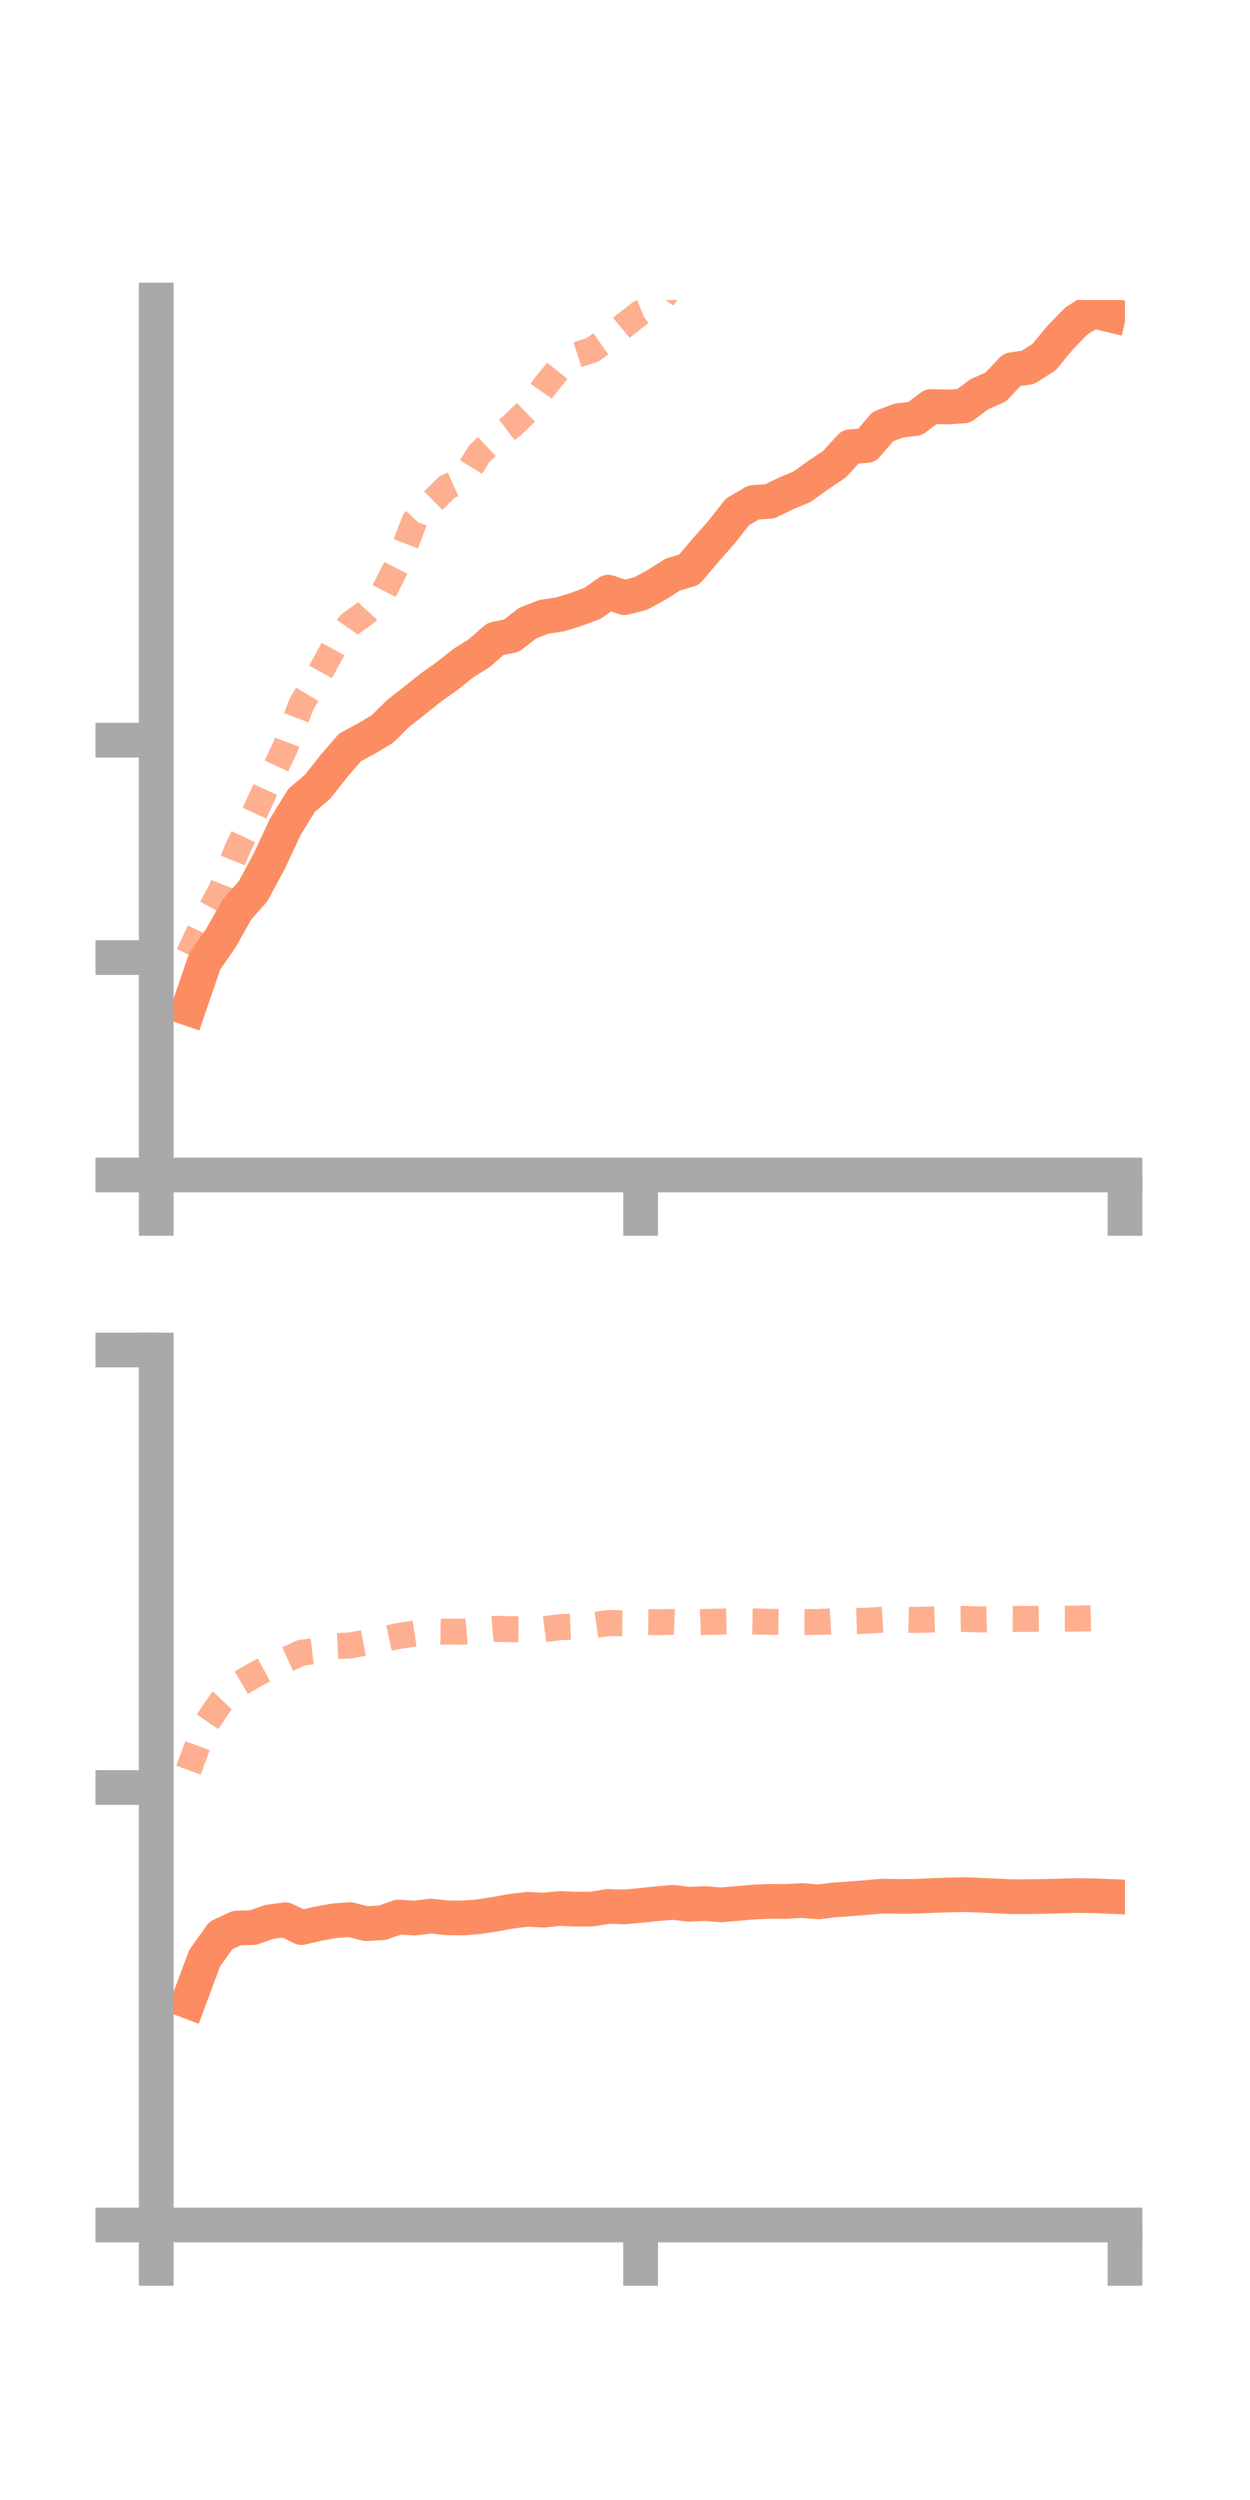 <?xml version="1.0" encoding="utf-8" standalone="no"?>
<!DOCTYPE svg PUBLIC "-//W3C//DTD SVG 1.1//EN"
  "http://www.w3.org/Graphics/SVG/1.1/DTD/svg11.dtd">
<!-- Created with matplotlib (https://matplotlib.org/) -->
<svg height="144pt" version="1.1" viewBox="0 0 72 144" width="72pt" xmlns="http://www.w3.org/2000/svg" xmlns:xlink="http://www.w3.org/1999/xlink">
 <defs>
  <style type="text/css">*{stroke-linecap:butt;stroke-linejoin:round;}</style>
 </defs>
 <g id="figure_1">
  <g id="patch_1">
   <path d="M 0 144 
L 72 144 
L 72 0 
L 0 0 
z
" style="fill:none;"/>
  </g>
  <g id="axes_1">
   <g id="patch_2">
    <path d="M 9 67.68 
L 64.8 67.68 
L 64.8 17.28 
L 9 17.28 
z
" style="fill:none;"/>
   </g>
   <g id="matplotlib.axis_1">
    <g id="xtick_1">
     <g id="line2d_1">
      <defs>
       <path d="M 0 0 
L 0 3.5 
" id="ma2f6705580" style="stroke:#a9a9a9;stroke-width:2;"/>
      </defs>
      <g>
       <use style="fill:#a9a9a9;stroke:#a9a9a9;stroke-width:2;" x="9" xlink:href="#ma2f6705580" y="67.68"/>
      </g>
     </g>
    </g>
    <g id="xtick_2">
     <g id="line2d_2">
      <g>
       <use style="fill:#a9a9a9;stroke:#a9a9a9;stroke-width:2;" x="36.9" xlink:href="#ma2f6705580" y="67.68"/>
      </g>
     </g>
    </g>
    <g id="xtick_3">
     <g id="line2d_3">
      <g>
       <use style="fill:#a9a9a9;stroke:#a9a9a9;stroke-width:2;" x="64.8" xlink:href="#ma2f6705580" y="67.68"/>
      </g>
     </g>
    </g>
   </g>
   <g id="matplotlib.axis_2">
    <g id="ytick_1">
     <g id="line2d_4">
      <defs>
       <path d="M 0 0 
L -3.5 0 
" id="m0824615f1b" style="stroke:#a9a9a9;stroke-width:2;"/>
      </defs>
      <g>
       <use style="fill:#a9a9a9;stroke:#a9a9a9;stroke-width:2;" x="9" xlink:href="#m0824615f1b" y="67.68"/>
      </g>
     </g>
    </g>
    <g id="ytick_2">
     <g id="line2d_5">
      <g>
       <use style="fill:#a9a9a9;stroke:#a9a9a9;stroke-width:2;" x="9" xlink:href="#m0824615f1b" y="55.157"/>
      </g>
     </g>
    </g>
    <g id="ytick_3">
     <g id="line2d_6">
      <g>
       <use style="fill:#a9a9a9;stroke:#a9a9a9;stroke-width:2;" x="9" xlink:href="#m0824615f1b" y="42.634"/>
      </g>
     </g>
    </g>
   </g>
   <g id="line2d_7">
    <path clip-path="url(#p7653502d22)" d="M 10.86 58.085 
L 11.79 55.382 
L 12.72 54.041 
L 13.65 52.386 
L 14.58 51.333 
L 15.51 49.598 
L 16.44 47.617 
L 17.37 46.101 
L 18.3 45.312 
L 19.23 44.129 
L 20.16 43.052 
L 21.09 42.55 
L 22.02 41.996 
L 22.95 41.079 
L 23.88 40.354 
L 24.81 39.608 
L 25.74 38.95 
L 26.67 38.208 
L 27.6 37.624 
L 28.53 36.81 
L 29.46 36.613 
L 30.39 35.894 
L 31.32 35.53 
L 32.25 35.392 
L 33.18 35.104 
L 34.11 34.76 
L 35.04 34.111 
L 35.97 34.427 
L 36.9 34.188 
L 37.83 33.681 
L 38.76 33.091 
L 39.69 32.817 
L 40.62 31.721 
L 41.55 30.664 
L 42.48 29.483 
L 43.41 28.939 
L 44.34 28.876 
L 45.27 28.423 
L 46.2 28.036 
L 47.13 27.367 
L 48.06 26.742 
L 48.99 25.726 
L 49.92 25.662 
L 50.85 24.571 
L 51.78 24.223 
L 52.71 24.11 
L 53.64 23.413 
L 54.57 23.445 
L 55.5 23.383 
L 56.43 22.697 
L 57.36 22.289 
L 58.29 21.296 
L 59.22 21.158 
L 60.15 20.558 
L 61.08 19.43 
L 62.01 18.477 
L 62.94 17.906 
L 63.87 18.126 
" style="fill:none;stroke:#fc8d62;stroke-linecap:square;stroke-width:2;"/>
   </g>
   <g id="line2d_8">
    <path clip-path="url(#p7653502d22)" d="M 10.86 54.987 
L 11.79 53.013 
L 12.72 51.315 
L 13.65 48.962 
L 14.58 47.002 
L 15.51 44.997 
L 16.44 43.019 
L 17.37 40.542 
L 18.3 38.988 
L 19.23 37.299 
L 20.16 35.947 
L 21.09 35.281 
L 22.02 34.248 
L 22.95 32.425 
L 23.88 30 
L 24.81 28.982 
L 25.74 28.059 
L 26.67 27.641 
L 27.6 26.14 
L 28.53 25.257 
L 29.46 24.554 
L 30.39 23.661 
L 31.32 22.328 
L 32.25 21.163 
L 33.18 20.455 
L 34.11 20.158 
L 35.04 19.501 
L 35.97 18.731 
L 36.9 18.01 
L 37.83 17.632 
L 38.76 16.361 
L 39.69 15.641 
L 40.62 14.337 
L 41.55 13.748 
L 42.48 13.291 
L 43.41 12.513 
L 44.34 11.567 
L 45.27 10.042 
L 46.2 9.277 
L 47.13 8.392 
L 48.06 7.474 
L 48.99 6.688 
L 49.92 6.39 
L 50.85 4.924 
L 51.78 4.314 
L 52.71 4.113 
L 53.64 4.075 
L 54.57 3.904 
L 55.5 3.256 
L 56.43 2.631 
L 57.36 1.505 
L 58.29 0.845 
L 59.22 -0.658 
L 59.802 -1 
M 60.456 -1 
L 61.08 -0.582 
L 61.43 -1 
" style="fill:none;stroke:#fc8d62;stroke-dasharray:1.5,1.5;stroke-dashoffset:0;stroke-opacity:0.7;stroke-width:1.5;"/>
   </g>
   <g id="patch_3">
    <path d="M 9 67.68 
L 9 17.28 
" style="fill:none;stroke:#a9a9a9;stroke-linecap:square;stroke-linejoin:miter;stroke-width:2;"/>
   </g>
   <g id="patch_4">
    <path d="M 64.8 67.68 
L 64.8 17.28 
" style="fill:none;"/>
   </g>
   <g id="patch_5">
    <path d="M 9 67.68 
L 64.8 67.68 
" style="fill:none;stroke:#a9a9a9;stroke-linecap:square;stroke-linejoin:miter;stroke-width:2;"/>
   </g>
   <g id="patch_6">
    <path d="M 9 17.28 
L 64.8 17.28 
" style="fill:none;"/>
   </g>
  </g>
  <g id="axes_2">
   <g id="patch_7">
    <path d="M 9 128.16 
L 64.8 128.16 
L 64.8 77.76 
L 9 77.76 
z
" style="fill:none;"/>
   </g>
   <g id="matplotlib.axis_3">
    <g id="xtick_4">
     <g id="line2d_9">
      <g>
       <use style="fill:#a9a9a9;stroke:#a9a9a9;stroke-width:2;" x="9" xlink:href="#ma2f6705580" y="128.16"/>
      </g>
     </g>
    </g>
    <g id="xtick_5">
     <g id="line2d_10">
      <g>
       <use style="fill:#a9a9a9;stroke:#a9a9a9;stroke-width:2;" x="36.9" xlink:href="#ma2f6705580" y="128.16"/>
      </g>
     </g>
    </g>
    <g id="xtick_6">
     <g id="line2d_11">
      <g>
       <use style="fill:#a9a9a9;stroke:#a9a9a9;stroke-width:2;" x="64.8" xlink:href="#ma2f6705580" y="128.16"/>
      </g>
     </g>
    </g>
   </g>
   <g id="matplotlib.axis_4">
    <g id="ytick_4">
     <g id="line2d_12">
      <g>
       <use style="fill:#a9a9a9;stroke:#a9a9a9;stroke-width:2;" x="9" xlink:href="#m0824615f1b" y="128.16"/>
      </g>
     </g>
    </g>
    <g id="ytick_5">
     <g id="line2d_13">
      <g>
       <use style="fill:#a9a9a9;stroke:#a9a9a9;stroke-width:2;" x="9" xlink:href="#m0824615f1b" y="102.96"/>
      </g>
     </g>
    </g>
    <g id="ytick_6">
     <g id="line2d_14">
      <g>
       <use style="fill:#a9a9a9;stroke:#a9a9a9;stroke-width:2;" x="9" xlink:href="#m0824615f1b" y="77.76"/>
      </g>
     </g>
    </g>
   </g>
   <g id="line2d_15">
    <path clip-path="url(#p648c1783fc)" d="M 10.86 115.28 
L 11.79 112.789 
L 12.72 111.484 
L 13.65 111.055 
L 14.58 111.03 
L 15.51 110.702 
L 16.44 110.579 
L 17.37 111.028 
L 18.3 110.81 
L 19.23 110.64 
L 20.16 110.567 
L 21.09 110.803 
L 22.02 110.75 
L 22.95 110.422 
L 23.88 110.482 
L 24.81 110.364 
L 25.74 110.467 
L 26.67 110.476 
L 27.6 110.399 
L 28.53 110.257 
L 29.46 110.085 
L 30.39 109.978 
L 31.32 110.024 
L 32.25 109.927 
L 33.18 109.969 
L 34.11 109.96 
L 35.04 109.808 
L 35.97 109.84 
L 36.9 109.752 
L 37.83 109.656 
L 38.76 109.574 
L 39.69 109.686 
L 40.62 109.642 
L 41.55 109.722 
L 42.48 109.639 
L 43.41 109.558 
L 44.34 109.519 
L 45.27 109.523 
L 46.2 109.469 
L 47.13 109.549 
L 48.06 109.434 
L 48.99 109.371 
L 49.92 109.298 
L 50.85 109.217 
L 51.78 109.235 
L 52.71 109.229 
L 53.64 109.186 
L 54.57 109.153 
L 55.5 109.129 
L 56.43 109.165 
L 57.36 109.208 
L 58.29 109.251 
L 59.22 109.248 
L 60.15 109.234 
L 61.08 109.211 
L 62.01 109.183 
L 62.94 109.195 
L 63.87 109.233 
" style="fill:none;stroke:#fc8d62;stroke-linecap:square;stroke-width:2;"/>
   </g>
   <g id="line2d_16">
    <path clip-path="url(#p648c1783fc)" d="M 10.86 101.959 
L 11.79 99.415 
L 12.72 98.041 
L 13.65 97.07 
L 14.58 96.523 
L 15.51 96.03 
L 16.44 95.618 
L 17.37 95.195 
L 18.3 95.081 
L 19.23 94.826 
L 20.16 94.78 
L 21.09 94.606 
L 22.02 94.435 
L 22.95 94.234 
L 23.88 94.094 
L 24.81 93.969 
L 25.74 93.983 
L 26.67 93.988 
L 27.6 93.907 
L 28.53 93.823 
L 29.46 93.842 
L 30.39 93.846 
L 31.32 93.845 
L 32.25 93.724 
L 33.18 93.685 
L 34.11 93.62 
L 35.04 93.489 
L 35.97 93.5 
L 36.9 93.427 
L 37.83 93.44 
L 38.76 93.423 
L 39.69 93.469 
L 40.62 93.427 
L 41.55 93.405 
L 42.48 93.381 
L 43.41 93.398 
L 44.34 93.417 
L 45.27 93.426 
L 46.2 93.428 
L 47.13 93.429 
L 48.06 93.377 
L 48.99 93.383 
L 49.92 93.354 
L 50.85 93.294 
L 51.78 93.28 
L 52.71 93.31 
L 53.64 93.287 
L 54.57 93.258 
L 55.5 93.247 
L 56.43 93.284 
L 57.36 93.258 
L 58.29 93.246 
L 59.22 93.25 
L 60.15 93.24 
L 61.08 93.237 
L 62.01 93.234 
L 62.94 93.211 
L 63.87 93.194 
" style="fill:none;stroke:#fc8d62;stroke-dasharray:1.5,1.5;stroke-dashoffset:0;stroke-opacity:0.7;stroke-width:1.5;"/>
   </g>
   <g id="patch_8">
    <path d="M 9 128.16 
L 9 77.76 
" style="fill:none;stroke:#a9a9a9;stroke-linecap:square;stroke-linejoin:miter;stroke-width:2;"/>
   </g>
   <g id="patch_9">
    <path d="M 64.8 128.16 
L 64.8 77.76 
" style="fill:none;"/>
   </g>
   <g id="patch_10">
    <path d="M 9 128.16 
L 64.8 128.16 
" style="fill:none;stroke:#a9a9a9;stroke-linecap:square;stroke-linejoin:miter;stroke-width:2;"/>
   </g>
   <g id="patch_11">
    <path d="M 9 77.76 
L 64.8 77.76 
" style="fill:none;"/>
   </g>
  </g>
 </g>
 <defs>
  <clipPath id="p7653502d22">
   <rect height="50.4" width="55.8" x="9" y="17.28"/>
  </clipPath>
  <clipPath id="p648c1783fc">
   <rect height="50.4" width="55.8" x="9" y="77.76"/>
  </clipPath>
 </defs>
</svg>
